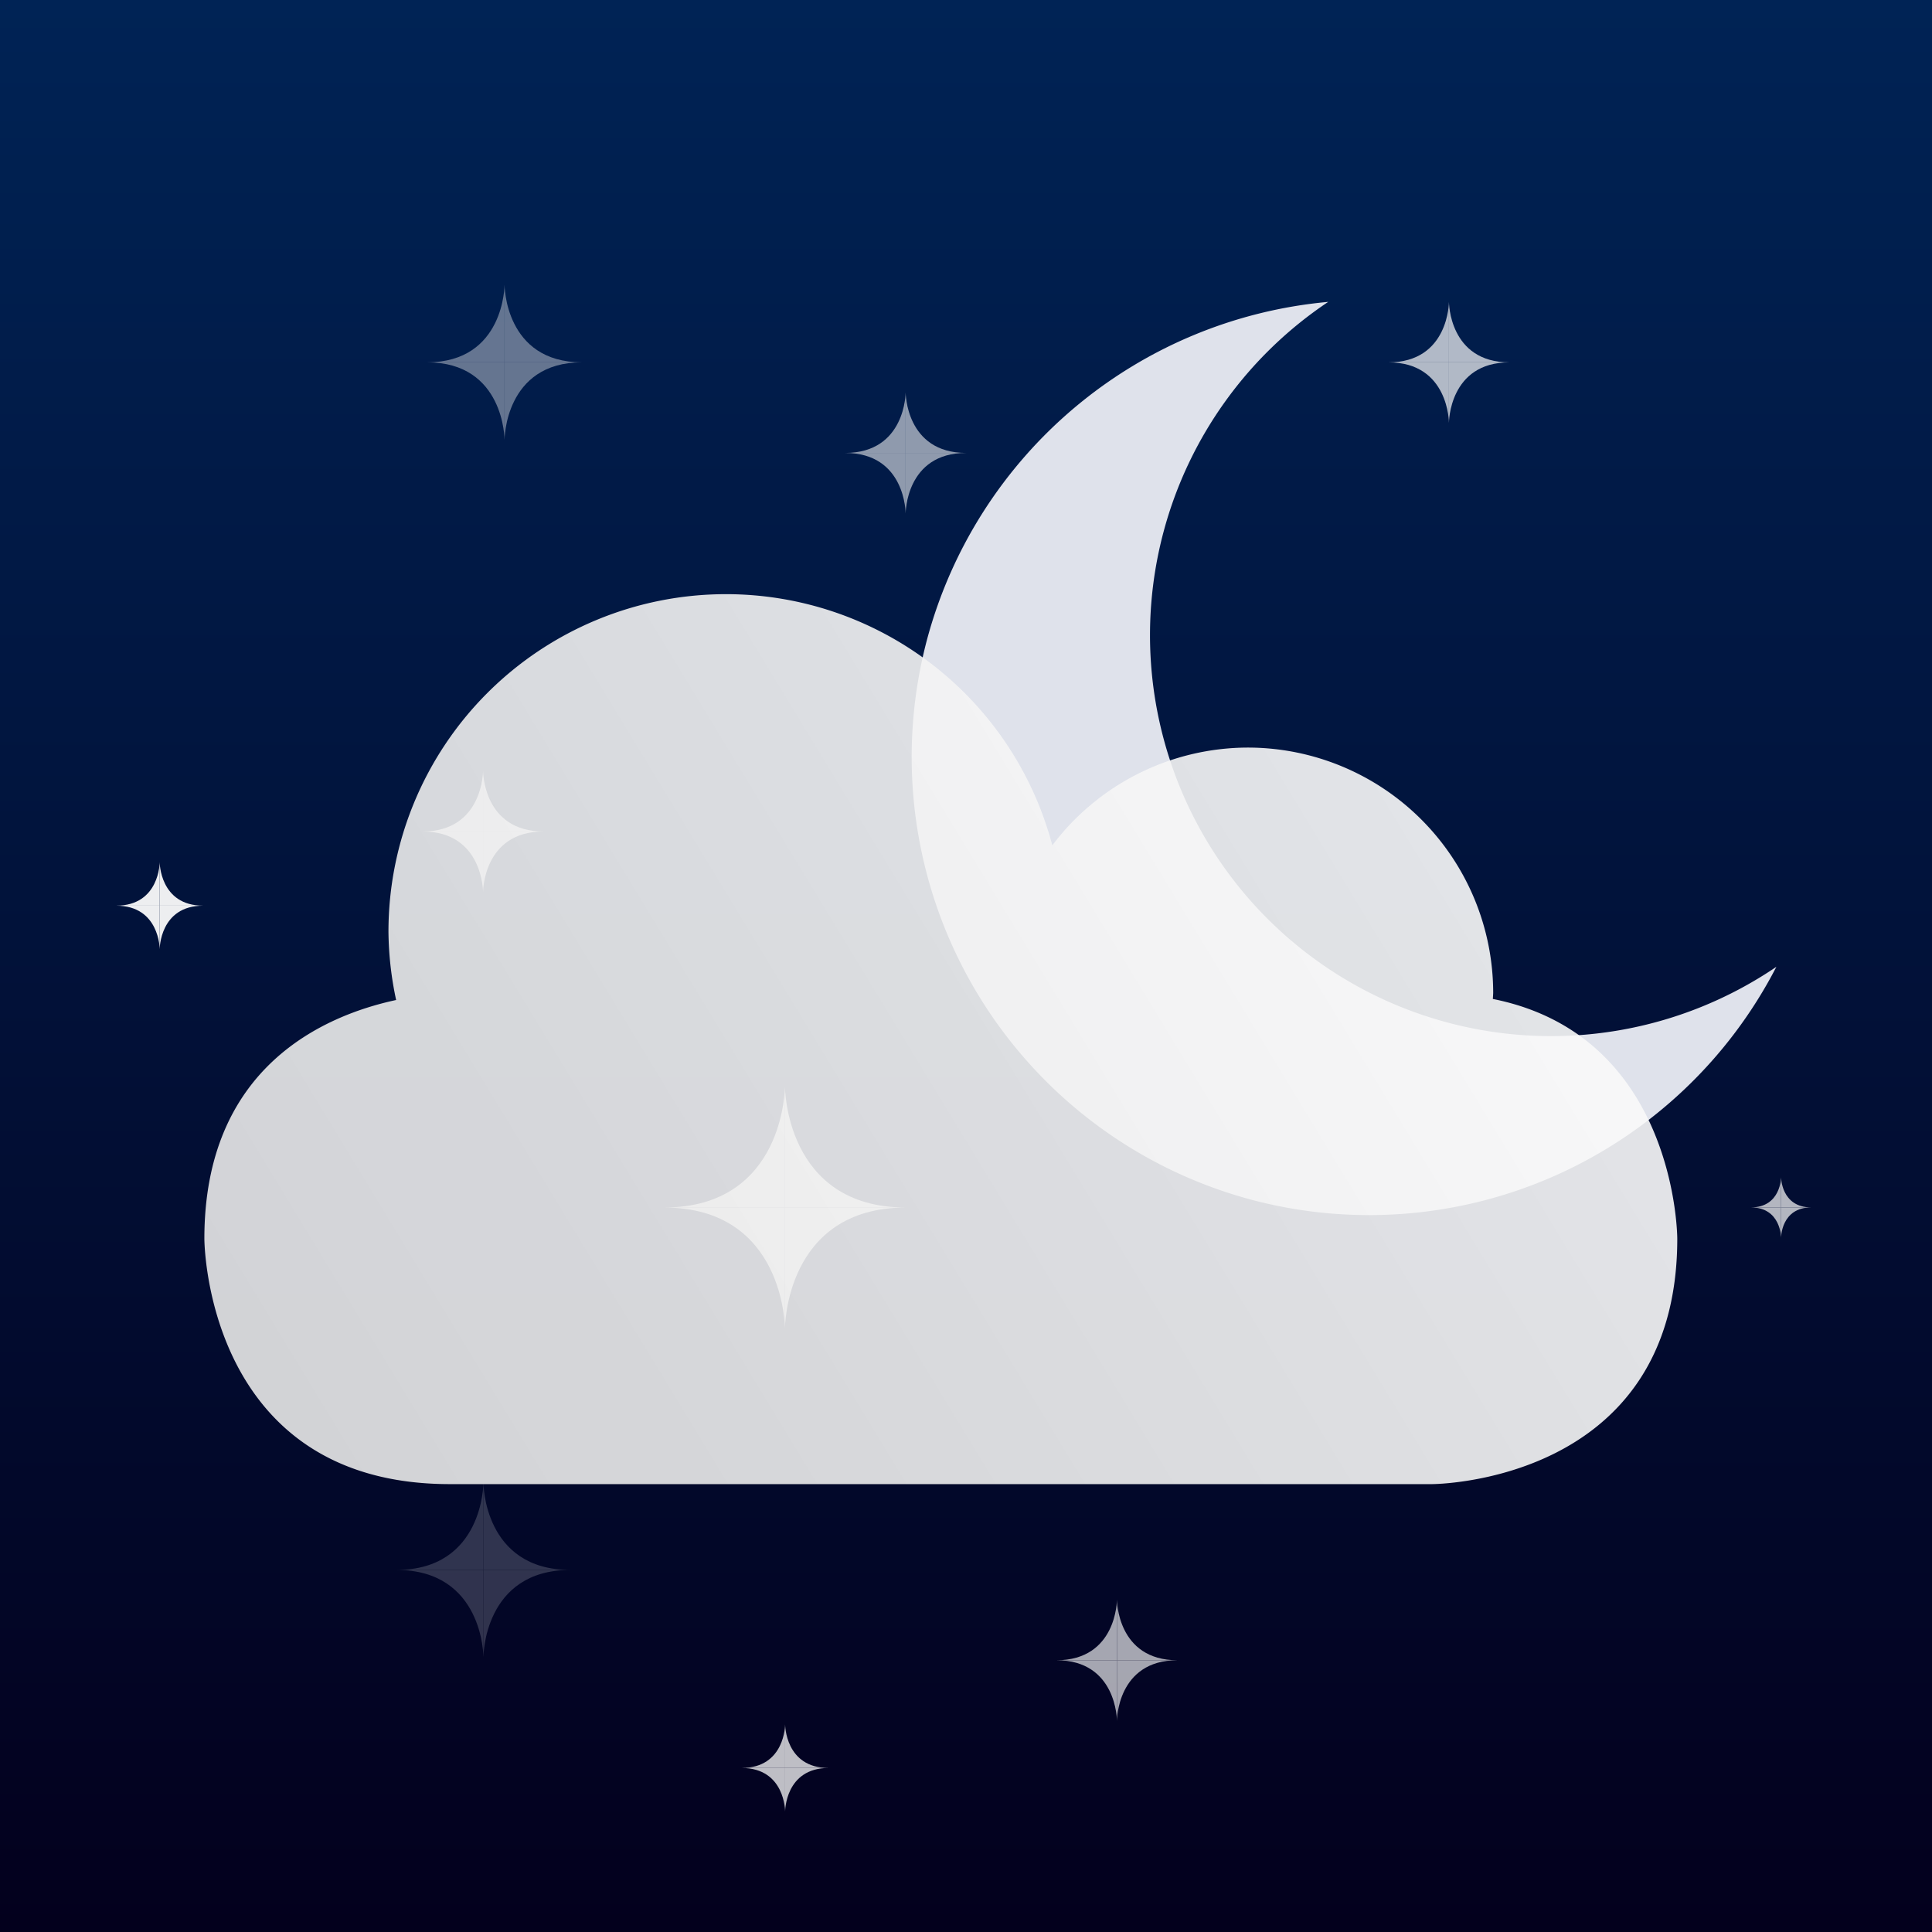 <?xml version="1.0" encoding="UTF-8" standalone="no"?>
<!-- Created with Inkscape (http://www.inkscape.org/) -->

<svg
   width="32"
   height="32"
   viewBox="0 0 8.467 8.467"
   version="1.1"
   id="svg1"
   xml:space="preserve"
   inkscape:version="1.3.2 (091e20e, 2023-11-25, custom)"
   sodipodi:docname="icon_square.svg"
   xmlns:inkscape="http://www.inkscape.org/namespaces/inkscape"
   xmlns:sodipodi="http://sodipodi.sourceforge.net/DTD/sodipodi-0.dtd"
   xmlns:xlink="http://www.w3.org/1999/xlink"
   xmlns="http://www.w3.org/2000/svg"
   xmlns:svg="http://www.w3.org/2000/svg"><sodipodi:namedview
     id="namedview1"
     pagecolor="#505050"
     bordercolor="#eeeeee"
     borderopacity="1"
     inkscape:showpageshadow="0"
     inkscape:pageopacity="0"
     inkscape:pagecheckerboard="0"
     inkscape:deskcolor="#d1d1d1"
     inkscape:document-units="mm"
     showgrid="true"
     inkscape:zoom="16.000001"
     inkscape:cx="1.7812499"
     inkscape:cy="17.906249"
     inkscape:window-width="1920"
     inkscape:window-height="1009"
     inkscape:window-x="-8"
     inkscape:window-y="-8"
     inkscape:window-maximized="1"
     inkscape:current-layer="layer1"><inkscape:grid
       id="grid1"
       units="px"
       originx="0"
       originy="0"
       spacingx="0.265"
       spacingy="0.265"
       empcolor="#0099e5"
       empopacity="0.302"
       color="#0099e5"
       opacity="0.149"
       empspacing="4"
       dotted="false"
       gridanglex="30"
       gridanglez="30"
       visible="true" /></sodipodi:namedview><defs
     id="defs1"><linearGradient
       id="linearGradient1"
       inkscape:collect="always"><stop
         style="stop-color:#03001d;stop-opacity:1;"
         offset="0"
         id="stop1" /><stop
         style="stop-color:#002355;stop-opacity:1;"
         offset="1"
         id="stop2" /></linearGradient><linearGradient
       id="linearGradient2-7"
       inkscape:collect="always"><stop
         style="stop-color:#e7e7e7;stop-opacity:1;"
         offset="0"
         id="stop2-7" /><stop
         style="stop-color:#ffffff;stop-opacity:1;"
         offset="1"
         id="stop3" /></linearGradient><linearGradient
       inkscape:collect="always"
       xlink:href="#linearGradient2-7"
       id="linearGradient3"
       x1="1.058"
       y1="5.292"
       x2="7.458"
       y2="1.405"
       gradientUnits="userSpaceOnUse"
       gradientTransform="matrix(1.331,0,0,1.331,-0.077,-0.072)" /><filter
       style="color-interpolation-filters:sRGB;"
       inkscape:label="Drop Shadow"
       id="filter2"
       x="-0.028"
       y="-0.047"
       width="1.057"
       height="1.094"><feFlood
         result="flood"
         in="SourceGraphic"
         flood-opacity="0.196"
         flood-color="rgb(0,0,0)"
         id="feFlood1" /><feGaussianBlur
         result="blur"
         in="SourceGraphic"
         stdDeviation="0.1"
         id="feGaussianBlur1" /><feOffset
         result="offset"
         in="blur"
         dx="0"
         dy="0"
         id="feOffset1" /><feComposite
         result="comp1"
         operator="in"
         in="flood"
         in2="offset"
         id="feComposite1" /><feComposite
         result="comp2"
         operator="over"
         in="SourceGraphic"
         in2="comp1"
         id="feComposite2" /></filter><filter
       style="color-interpolation-filters:sRGB;"
       inkscape:label="Drop Shadow"
       id="filter14"
       x="-0.057"
       y="-0.094"
       width="1.114"
       height="1.188"><feFlood
         result="flood"
         in="SourceGraphic"
         flood-opacity="0.302"
         flood-color="rgb(0,0,0)"
         id="feFlood13" /><feGaussianBlur
         result="blur"
         in="SourceGraphic"
         stdDeviation="0.2"
         id="feGaussianBlur13" /><feOffset
         result="offset"
         in="blur"
         dx="0"
         dy="0"
         id="feOffset13" /><feComposite
         result="comp1"
         operator="in"
         in="flood"
         in2="offset"
         id="feComposite13" /><feComposite
         result="comp2"
         operator="over"
         in="SourceGraphic"
         in2="comp1"
         id="feComposite14" /></filter><filter
       style="color-interpolation-filters:sRGB;"
       inkscape:label="Drop Shadow"
       id="filter2-0"
       x="-0.028"
       y="-0.047"
       width="1.057"
       height="1.094"><feFlood
         result="flood"
         in="SourceGraphic"
         flood-opacity="0.196"
         flood-color="rgb(0,0,0)"
         id="feFlood1-2" /><feGaussianBlur
         result="blur"
         in="SourceGraphic"
         stdDeviation="0.1"
         id="feGaussianBlur1-1" /><feOffset
         result="offset"
         in="blur"
         dx="0"
         dy="0"
         id="feOffset1-4" /><feComposite
         result="comp1"
         operator="in"
         in="flood"
         in2="offset"
         id="feComposite1-8" /><feComposite
         result="comp2"
         operator="over"
         in="SourceGraphic"
         in2="comp1"
         id="feComposite2-0" /></filter><linearGradient
       inkscape:collect="always"
       xlink:href="#linearGradient1"
       id="linearGradient6"
       x1="0"
       y1="4.233"
       x2="8.467"
       y2="4.233"
       gradientUnits="userSpaceOnUse"
       gradientTransform="translate(-8.467)" /></defs><g
     inkscape:label="Layer 1"
     inkscape:groupmode="layer"
     id="layer1"><rect
       style="fill:url(#linearGradient6);stroke-width:0.265"
       id="rect1"
       width="8.467"
       height="8.467"
       x="-8.467"
       y="0"
       transform="rotate(-90)" /><path
       id="path1-4"
       style="fill:#dfe2eb;fill-opacity:1;stroke-width:0.126;stroke-linecap:round;stroke-linejoin:round"
       d="M 5.821,1.323 A 2.008,2.008 0 0 0 4.064,2.798 2.008,2.008 0 0 0 5.485,5.258 2.008,2.008 0 0 0 7.785,4.237 1.757,1.757 0 0 1 6.343,4.481 1.757,1.757 0 0 1 5.1,2.328 1.757,1.757 0 0 1 5.821,1.323 Z" /><g
       id="g9"
       transform="matrix(2,0,0,2,-2.91,1.058)"><path
         style="opacity:0.95;fill:#f9f9f9;stroke-width:0.265;stroke-linecap:round;stroke-linejoin:round"
         d="M 2.91,2.117 C 3.175,2.117 3.175,1.852 3.175,1.852 v 0.265 z"
         id="path6" /><path
         style="opacity:0.95;fill:#f9f9f9;stroke-width:0.265;stroke-linecap:round;stroke-linejoin:round"
         d="m 3.44,2.117 c -0.265,0 -0.265,-0.265 -0.265,-0.265 v 0.265 z"
         id="path7" /><path
         style="opacity:0.95;fill:#f9f9f9;stroke-width:0.265;stroke-linecap:round;stroke-linejoin:round"
         d="m 3.44,2.117 c -0.265,0 -0.265,0.265 -0.265,0.265 V 2.117 Z"
         id="path8" /><path
         style="opacity:0.95;fill:#f9f9f9;stroke-width:0.265;stroke-linecap:round;stroke-linejoin:round"
         d="m 2.91,2.117 c 0.265,0 0.265,0.265 0.265,0.265 V 2.117 Z"
         id="path9" /></g><g
       id="g5"
       transform="translate(-1.058,1.527)"><path
         style="opacity:0.95;fill:#f9f9f9;stroke-width:0.265;stroke-linecap:round;stroke-linejoin:round"
         d="M 2.91,2.117 C 3.175,2.117 3.175,1.852 3.175,1.852 v 0.265 z"
         id="path2" /><path
         style="opacity:0.95;fill:#f9f9f9;stroke-width:0.265;stroke-linecap:round;stroke-linejoin:round"
         d="m 3.44,2.117 c -0.265,0 -0.265,-0.265 -0.265,-0.265 v 0.265 z"
         id="path3" /><path
         style="opacity:0.95;fill:#f9f9f9;stroke-width:0.265;stroke-linecap:round;stroke-linejoin:round"
         d="m 3.44,2.117 c -0.265,0 -0.265,0.265 -0.265,0.265 V 2.117 Z"
         id="path4" /><path
         style="opacity:0.95;fill:#f9f9f9;stroke-width:0.265;stroke-linecap:round;stroke-linejoin:round"
         d="m 2.91,2.117 c 0.265,0 0.265,0.265 0.265,0.265 V 2.117 Z"
         id="path5" /></g><path
       id="path1-6"
       style="fill:url(#linearGradient3);fill-opacity:1;stroke:none;stroke-width:0.133;stroke-linecap:round;stroke-linejoin:round;stroke-dasharray:none;stroke-opacity:1;opacity:0.95;filter:url(#filter14)"
       d="M 4.324,2.568 A 1.936,1.936 0 0 0 2.388,4.504 1.936,1.936 0 0 0 2.432,4.896 C 2.018,4.985 1.332,5.281 1.332,6.265 c 0,0 1.5e-6,1.408 1.408,1.408 h 5.633 c 0,0 1.408,-1.5e-6 1.408,-1.408 0,0 -1.034e-4,-1.164 -1.058,-1.375 A 1.408,1.408 0 0 0 8.725,4.856 1.408,1.408 0 0 0 7.317,3.448 1.408,1.408 0 0 0 6.196,4.009 1.936,1.936 0 0 0 4.324,2.568 Z"
       transform="matrix(0.764,0,0,0.764,-0.122,0.642)" /><g
       id="g13"
       transform="translate(3.175,-0.529)"
       style="opacity:0.745"><path
         style="opacity:0.95;fill:#f9f9f9;stroke-width:0.265;stroke-linecap:round;stroke-linejoin:round"
         d="M 2.91,2.117 C 3.175,2.117 3.175,1.852 3.175,1.852 v 0.265 z"
         id="path10" /><path
         style="opacity:0.95;fill:#f9f9f9;stroke-width:0.265;stroke-linecap:round;stroke-linejoin:round"
         d="m 3.44,2.117 c -0.265,0 -0.265,-0.265 -0.265,-0.265 v 0.265 z"
         id="path11" /><path
         style="opacity:0.95;fill:#f9f9f9;stroke-width:0.265;stroke-linecap:round;stroke-linejoin:round"
         d="m 3.44,2.117 c -0.265,0 -0.265,0.265 -0.265,0.265 V 2.117 Z"
         id="path12" /><path
         style="opacity:0.95;fill:#f9f9f9;stroke-width:0.265;stroke-linecap:round;stroke-linejoin:round"
         d="m 2.91,2.117 c 0.265,0 0.265,0.265 0.265,0.265 V 2.117 Z"
         id="path13" /></g><g
       id="g17"
       transform="matrix(0.5,0,0,0.5,6.218,4.233)"
       style="opacity:0.749"><path
         style="opacity:0.95;fill:#f9f9f9;stroke-width:0.265;stroke-linecap:round;stroke-linejoin:round"
         d="M 2.91,2.117 C 3.175,2.117 3.175,1.852 3.175,1.852 v 0.265 z"
         id="path14" /><path
         style="opacity:0.95;fill:#f9f9f9;stroke-width:0.265;stroke-linecap:round;stroke-linejoin:round"
         d="m 3.44,2.117 c -0.265,0 -0.265,-0.265 -0.265,-0.265 v 0.265 z"
         id="path15" /><path
         style="opacity:0.95;fill:#f9f9f9;stroke-width:0.265;stroke-linecap:round;stroke-linejoin:round"
         d="m 3.44,2.117 c -0.265,0 -0.265,0.265 -0.265,0.265 V 2.117 Z"
         id="path16" /><path
         style="opacity:0.95;fill:#f9f9f9;stroke-width:0.265;stroke-linecap:round;stroke-linejoin:round"
         d="m 2.91,2.117 c 0.265,0 0.265,0.265 0.265,0.265 V 2.117 Z"
         id="path17" /></g><g
       id="g21"
       transform="translate(1.72,5.159)"
       style="opacity:0.69"><path
         style="opacity:0.95;fill:#f9f9f9;stroke-width:0.265;stroke-linecap:round;stroke-linejoin:round"
         d="M 2.91,2.117 C 3.175,2.117 3.175,1.852 3.175,1.852 v 0.265 z"
         id="path18" /><path
         style="opacity:0.95;fill:#f9f9f9;stroke-width:0.265;stroke-linecap:round;stroke-linejoin:round"
         d="m 3.44,2.117 c -0.265,0 -0.265,-0.265 -0.265,-0.265 v 0.265 z"
         id="path19" /><path
         style="opacity:0.95;fill:#f9f9f9;stroke-width:0.265;stroke-linecap:round;stroke-linejoin:round"
         d="m 3.44,2.117 c -0.265,0 -0.265,0.265 -0.265,0.265 V 2.117 Z"
         id="path20" /><path
         style="opacity:0.95;fill:#f9f9f9;stroke-width:0.265;stroke-linecap:round;stroke-linejoin:round"
         d="m 2.91,2.117 c 0.265,0 0.265,0.265 0.265,0.265 V 2.117 Z"
         id="path21" /></g><g
       id="g25"
       transform="matrix(1.438,0,0,1.438,-2.447,3.836)"
       style="opacity:0.194"><path
         style="opacity:0.95;fill:#f9f9f9;stroke-width:0.265;stroke-linecap:round;stroke-linejoin:round"
         d="M 2.91,2.117 C 3.175,2.117 3.175,1.852 3.175,1.852 v 0.265 z"
         id="path22" /><path
         style="opacity:0.95;fill:#f9f9f9;stroke-width:0.265;stroke-linecap:round;stroke-linejoin:round"
         d="m 3.44,2.117 c -0.265,0 -0.265,-0.265 -0.265,-0.265 v 0.265 z"
         id="path23" /><path
         style="opacity:0.95;fill:#f9f9f9;stroke-width:0.265;stroke-linecap:round;stroke-linejoin:round"
         d="m 3.44,2.117 c -0.265,0 -0.265,0.265 -0.265,0.265 V 2.117 Z"
         id="path24" /><path
         style="opacity:0.95;fill:#f9f9f9;stroke-width:0.265;stroke-linecap:round;stroke-linejoin:round"
         d="m 2.91,2.117 c 0.265,0 0.265,0.265 0.265,0.265 V 2.117 Z"
         id="path25" /></g><g
       id="g29"
       transform="matrix(0.719,0,0,0.719,1.158,6.226)"
       style="opacity:0.796"><path
         style="opacity:0.95;fill:#f9f9f9;stroke-width:0.265;stroke-linecap:round;stroke-linejoin:round"
         d="M 2.91,2.117 C 3.175,2.117 3.175,1.852 3.175,1.852 v 0.265 z"
         id="path26" /><path
         style="opacity:0.95;fill:#f9f9f9;stroke-width:0.265;stroke-linecap:round;stroke-linejoin:round"
         d="m 3.44,2.117 c -0.265,0 -0.265,-0.265 -0.265,-0.265 v 0.265 z"
         id="path27" /><path
         style="opacity:0.95;fill:#f9f9f9;stroke-width:0.265;stroke-linecap:round;stroke-linejoin:round"
         d="m 3.44,2.117 c -0.265,0 -0.265,0.265 -0.265,0.265 V 2.117 Z"
         id="path28" /><path
         style="opacity:0.95;fill:#f9f9f9;stroke-width:0.265;stroke-linecap:round;stroke-linejoin:round"
         d="m 2.91,2.117 c 0.265,0 0.265,0.265 0.265,0.265 V 2.117 Z"
         id="path29" /></g><g
       id="g33"
       transform="matrix(1.281,0,0,1.281,-1.856,-1.124)"
       style="opacity:0.425"><path
         style="opacity:0.95;fill:#f9f9f9;stroke-width:0.265;stroke-linecap:round;stroke-linejoin:round"
         d="M 2.91,2.117 C 3.175,2.117 3.175,1.852 3.175,1.852 v 0.265 z"
         id="path30" /><path
         style="opacity:0.95;fill:#f9f9f9;stroke-width:0.265;stroke-linecap:round;stroke-linejoin:round"
         d="m 3.44,2.117 c -0.265,0 -0.265,-0.265 -0.265,-0.265 v 0.265 z"
         id="path31" /><path
         style="opacity:0.95;fill:#f9f9f9;stroke-width:0.265;stroke-linecap:round;stroke-linejoin:round"
         d="m 3.44,2.117 c -0.265,0 -0.265,0.265 -0.265,0.265 V 2.117 Z"
         id="path32" /><path
         style="opacity:0.95;fill:#f9f9f9;stroke-width:0.265;stroke-linecap:round;stroke-linejoin:round"
         d="m 2.91,2.117 c 0.265,0 0.265,0.265 0.265,0.265 V 2.117 Z"
         id="path33" /></g><g
       id="g37"
       transform="matrix(0.719,0,0,0.719,-1.583,2.447)"><path
         style="opacity:0.95;fill:#f9f9f9;stroke-width:0.265;stroke-linecap:round;stroke-linejoin:round"
         d="M 2.91,2.117 C 3.175,2.117 3.175,1.852 3.175,1.852 v 0.265 z"
         id="path34" /><path
         style="opacity:0.95;fill:#f9f9f9;stroke-width:0.265;stroke-linecap:round;stroke-linejoin:round"
         d="m 3.44,2.117 c -0.265,0 -0.265,-0.265 -0.265,-0.265 v 0.265 z"
         id="path35" /><path
         style="opacity:0.95;fill:#f9f9f9;stroke-width:0.265;stroke-linecap:round;stroke-linejoin:round"
         d="m 3.44,2.117 c -0.265,0 -0.265,0.265 -0.265,0.265 V 2.117 Z"
         id="path36" /><path
         style="opacity:0.95;fill:#f9f9f9;stroke-width:0.265;stroke-linecap:round;stroke-linejoin:round"
         d="m 2.91,2.117 c 0.265,0 0.265,0.265 0.265,0.265 V 2.117 Z"
         id="path37" /></g><g
       id="g41"
       transform="translate(0.794,-0.132)"
       style="opacity:0.605"><path
         style="opacity:0.95;fill:#f9f9f9;stroke-width:0.265;stroke-linecap:round;stroke-linejoin:round"
         d="M 2.91,2.117 C 3.175,2.117 3.175,1.852 3.175,1.852 v 0.265 z"
         id="path38" /><path
         style="opacity:0.95;fill:#f9f9f9;stroke-width:0.265;stroke-linecap:round;stroke-linejoin:round"
         d="m 3.44,2.117 c -0.265,0 -0.265,-0.265 -0.265,-0.265 v 0.265 z"
         id="path39" /><path
         style="opacity:0.95;fill:#f9f9f9;stroke-width:0.265;stroke-linecap:round;stroke-linejoin:round"
         d="m 3.44,2.117 c -0.265,0 -0.265,0.265 -0.265,0.265 V 2.117 Z"
         id="path40" /><path
         style="opacity:0.95;fill:#f9f9f9;stroke-width:0.265;stroke-linecap:round;stroke-linejoin:round"
         d="m 2.91,2.117 c 0.265,0 0.265,0.265 0.265,0.265 V 2.117 Z"
         id="path41" /></g></g></svg>
